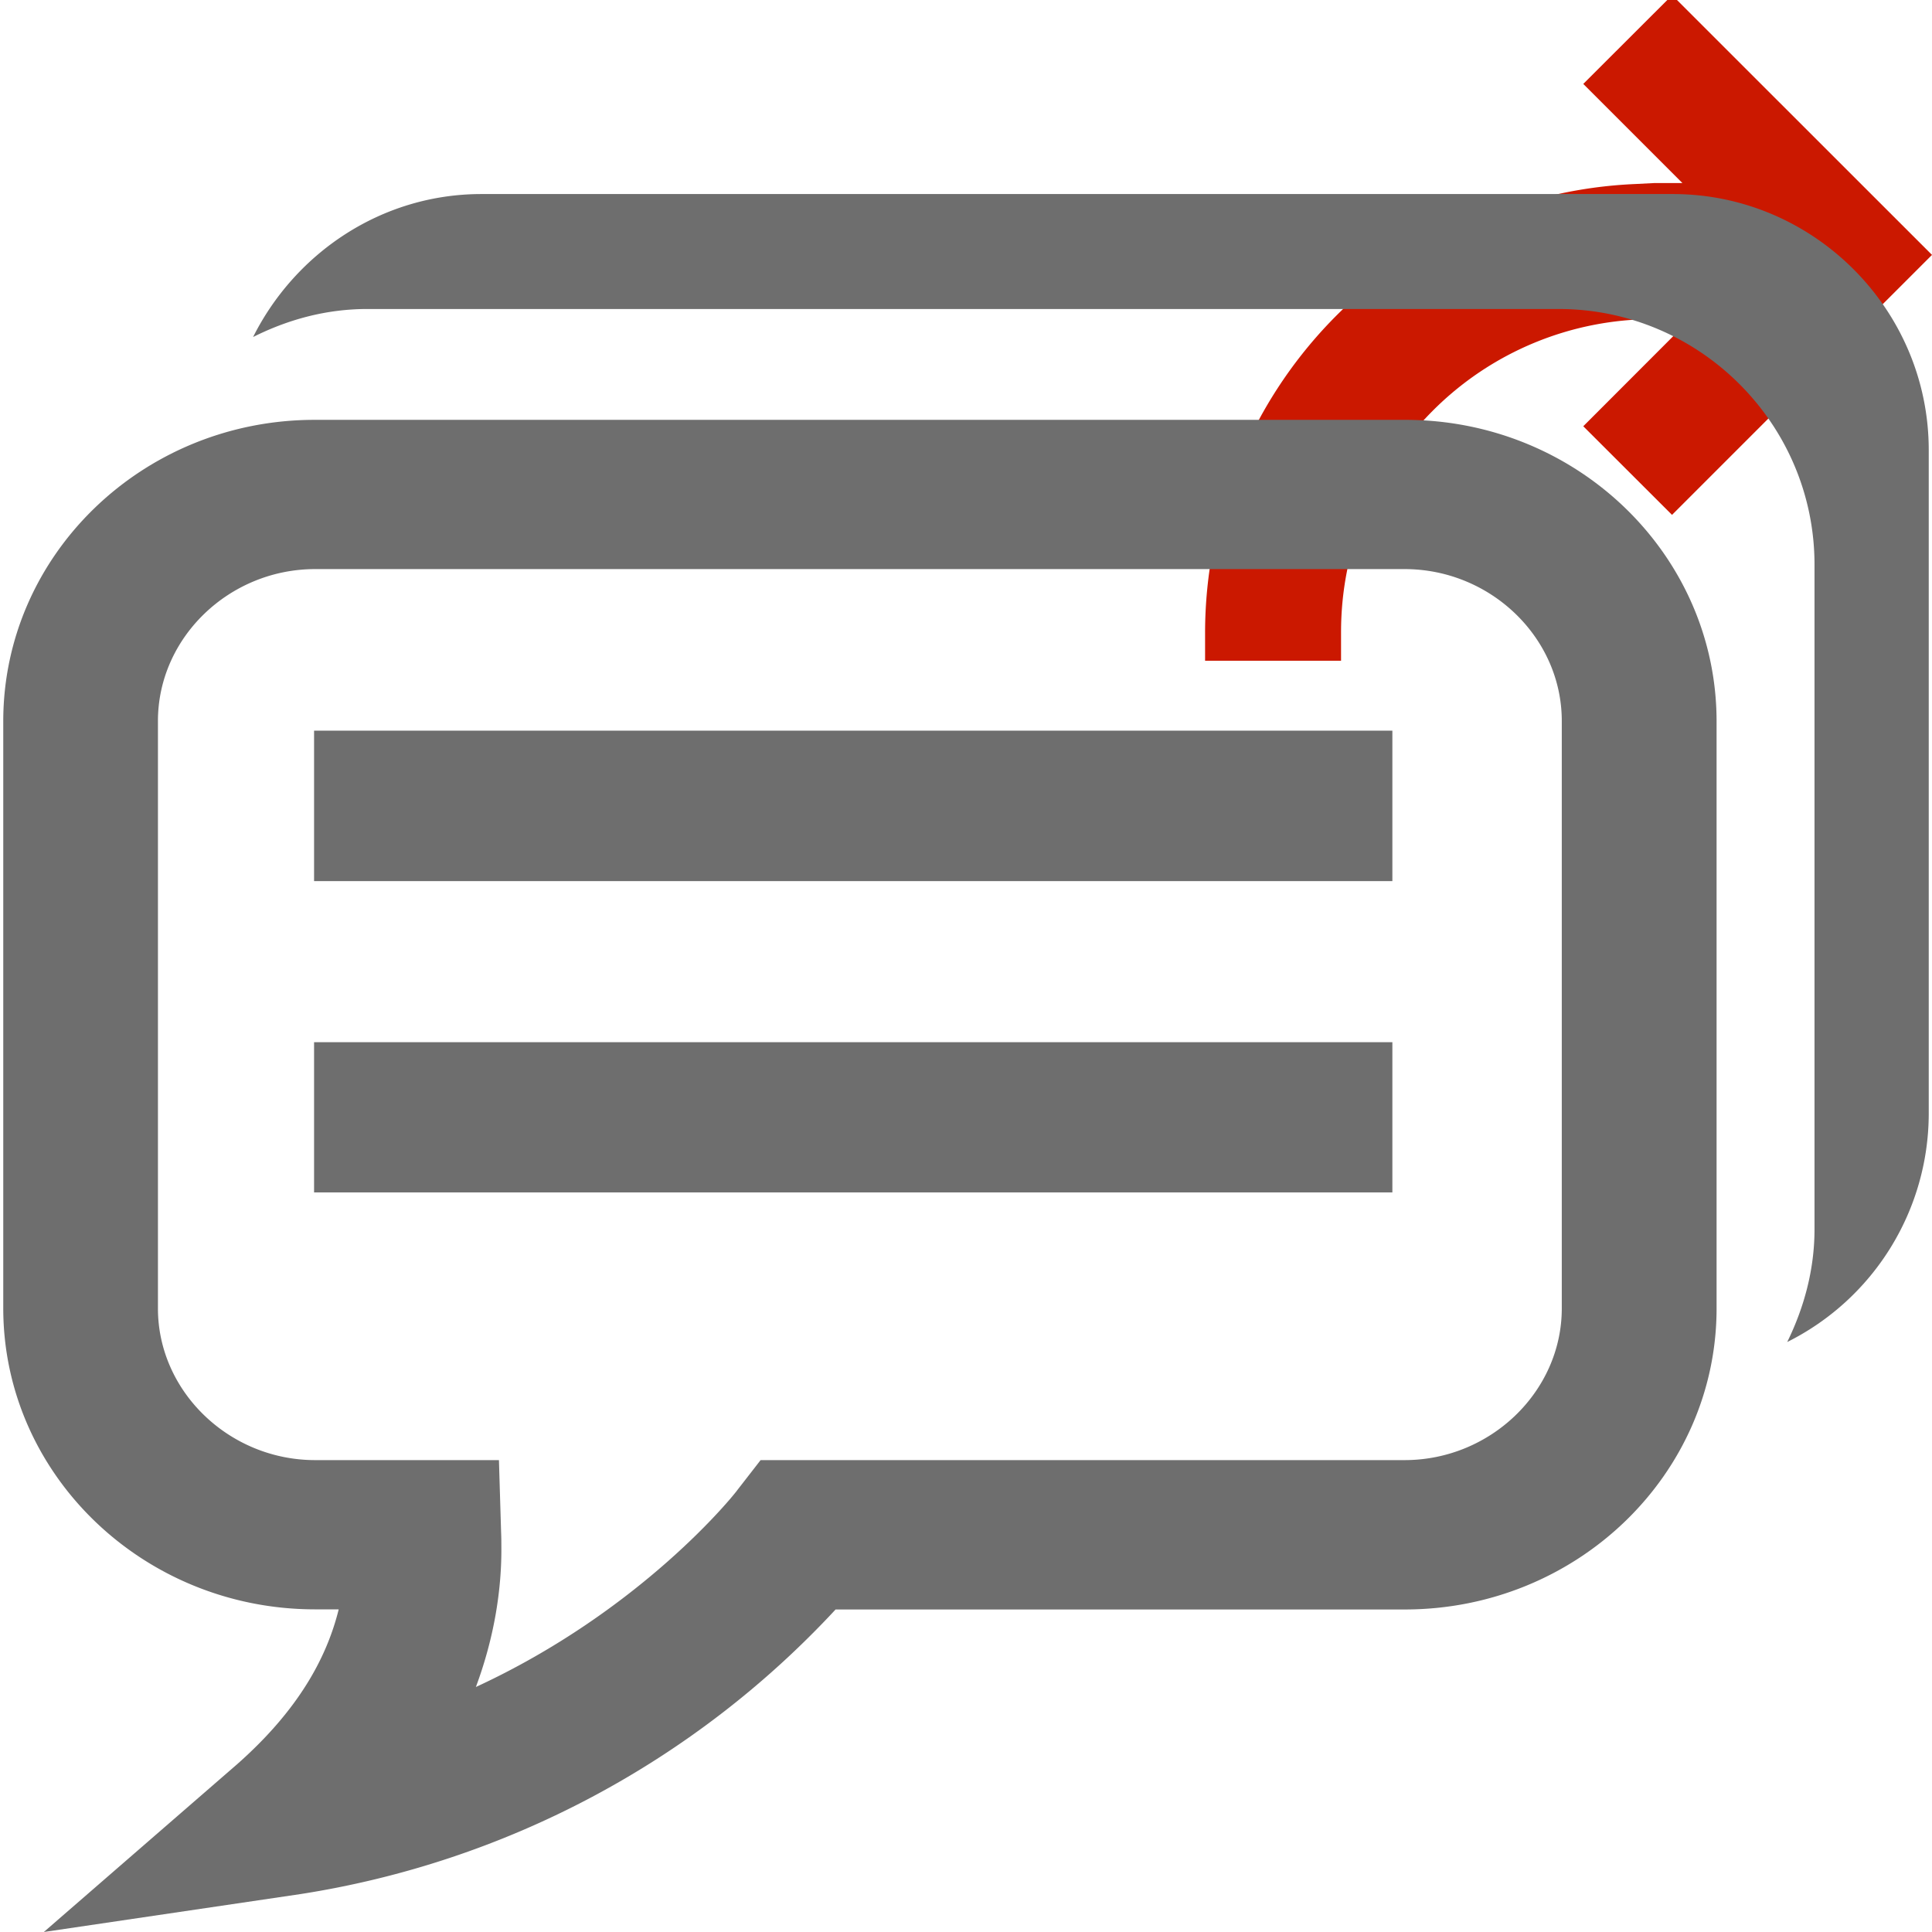 <svg xmlns="http://www.w3.org/2000/svg" viewBox="0 0 16 16" shape-rendering="geometricPrecision" fill="#6e6e6e"><path d="m13.848-.04-.736.735.821.821h-.234l-.156.008A3.722 3.722 0 0 0 9.98 5.235v.237h1.126v-.237c0-.691.27-1.343.759-1.833a2.579 2.579 0 0 1 1.833-.759h.3l-.886.887.735.734L16 2.111 13.848-.04z" fill="#cb1800"/><g mask="url(#a)"><path d="M11.636 3.477h-9.03C1.183 3.477.028 4.594.027 5.971v4.865c.001 1.373 1.156 2.49 2.579 2.492h.199c-.098.396-.33.832-.844 1.285L.363 16l2.125-.314a7.647 7.647 0 0 0 4.432-2.357h4.717c1.425-.002 2.578-1.119 2.579-2.492V5.971c-.002-1.377-1.155-2.494-2.58-2.494zm1.298 7.359c0 .686-.588 1.254-1.298 1.256H6.299l-.191.246c-.034.049-.801 1.002-2.167 1.633.155-.416.215-.818.211-1.17 0-.025 0-.062-.002-.109l-.018-.6H2.606c-.71-.002-1.298-.57-1.298-1.256V5.971c0-.689.588-1.256 1.298-1.258h9.03c.71.002 1.298.568 1.298 1.258v4.865z"/><path d="M13.854 1.607H3.987c-.828 0-1.542.488-1.891 1.184.287-.144.604-.232.946-.232h9.866c1.166 0 2.119.951 2.119 2.117v5.504c0 .336-.087.65-.226.934a2.117 2.117 0 0 0 1.172-1.883V3.727c0-1.165-.954-2.12-2.119-2.12z"/><path d="M2.601 8.631h8.93v1.244h-8.93zm0-2.58h8.93v1.246h-8.93z"/></g></svg>